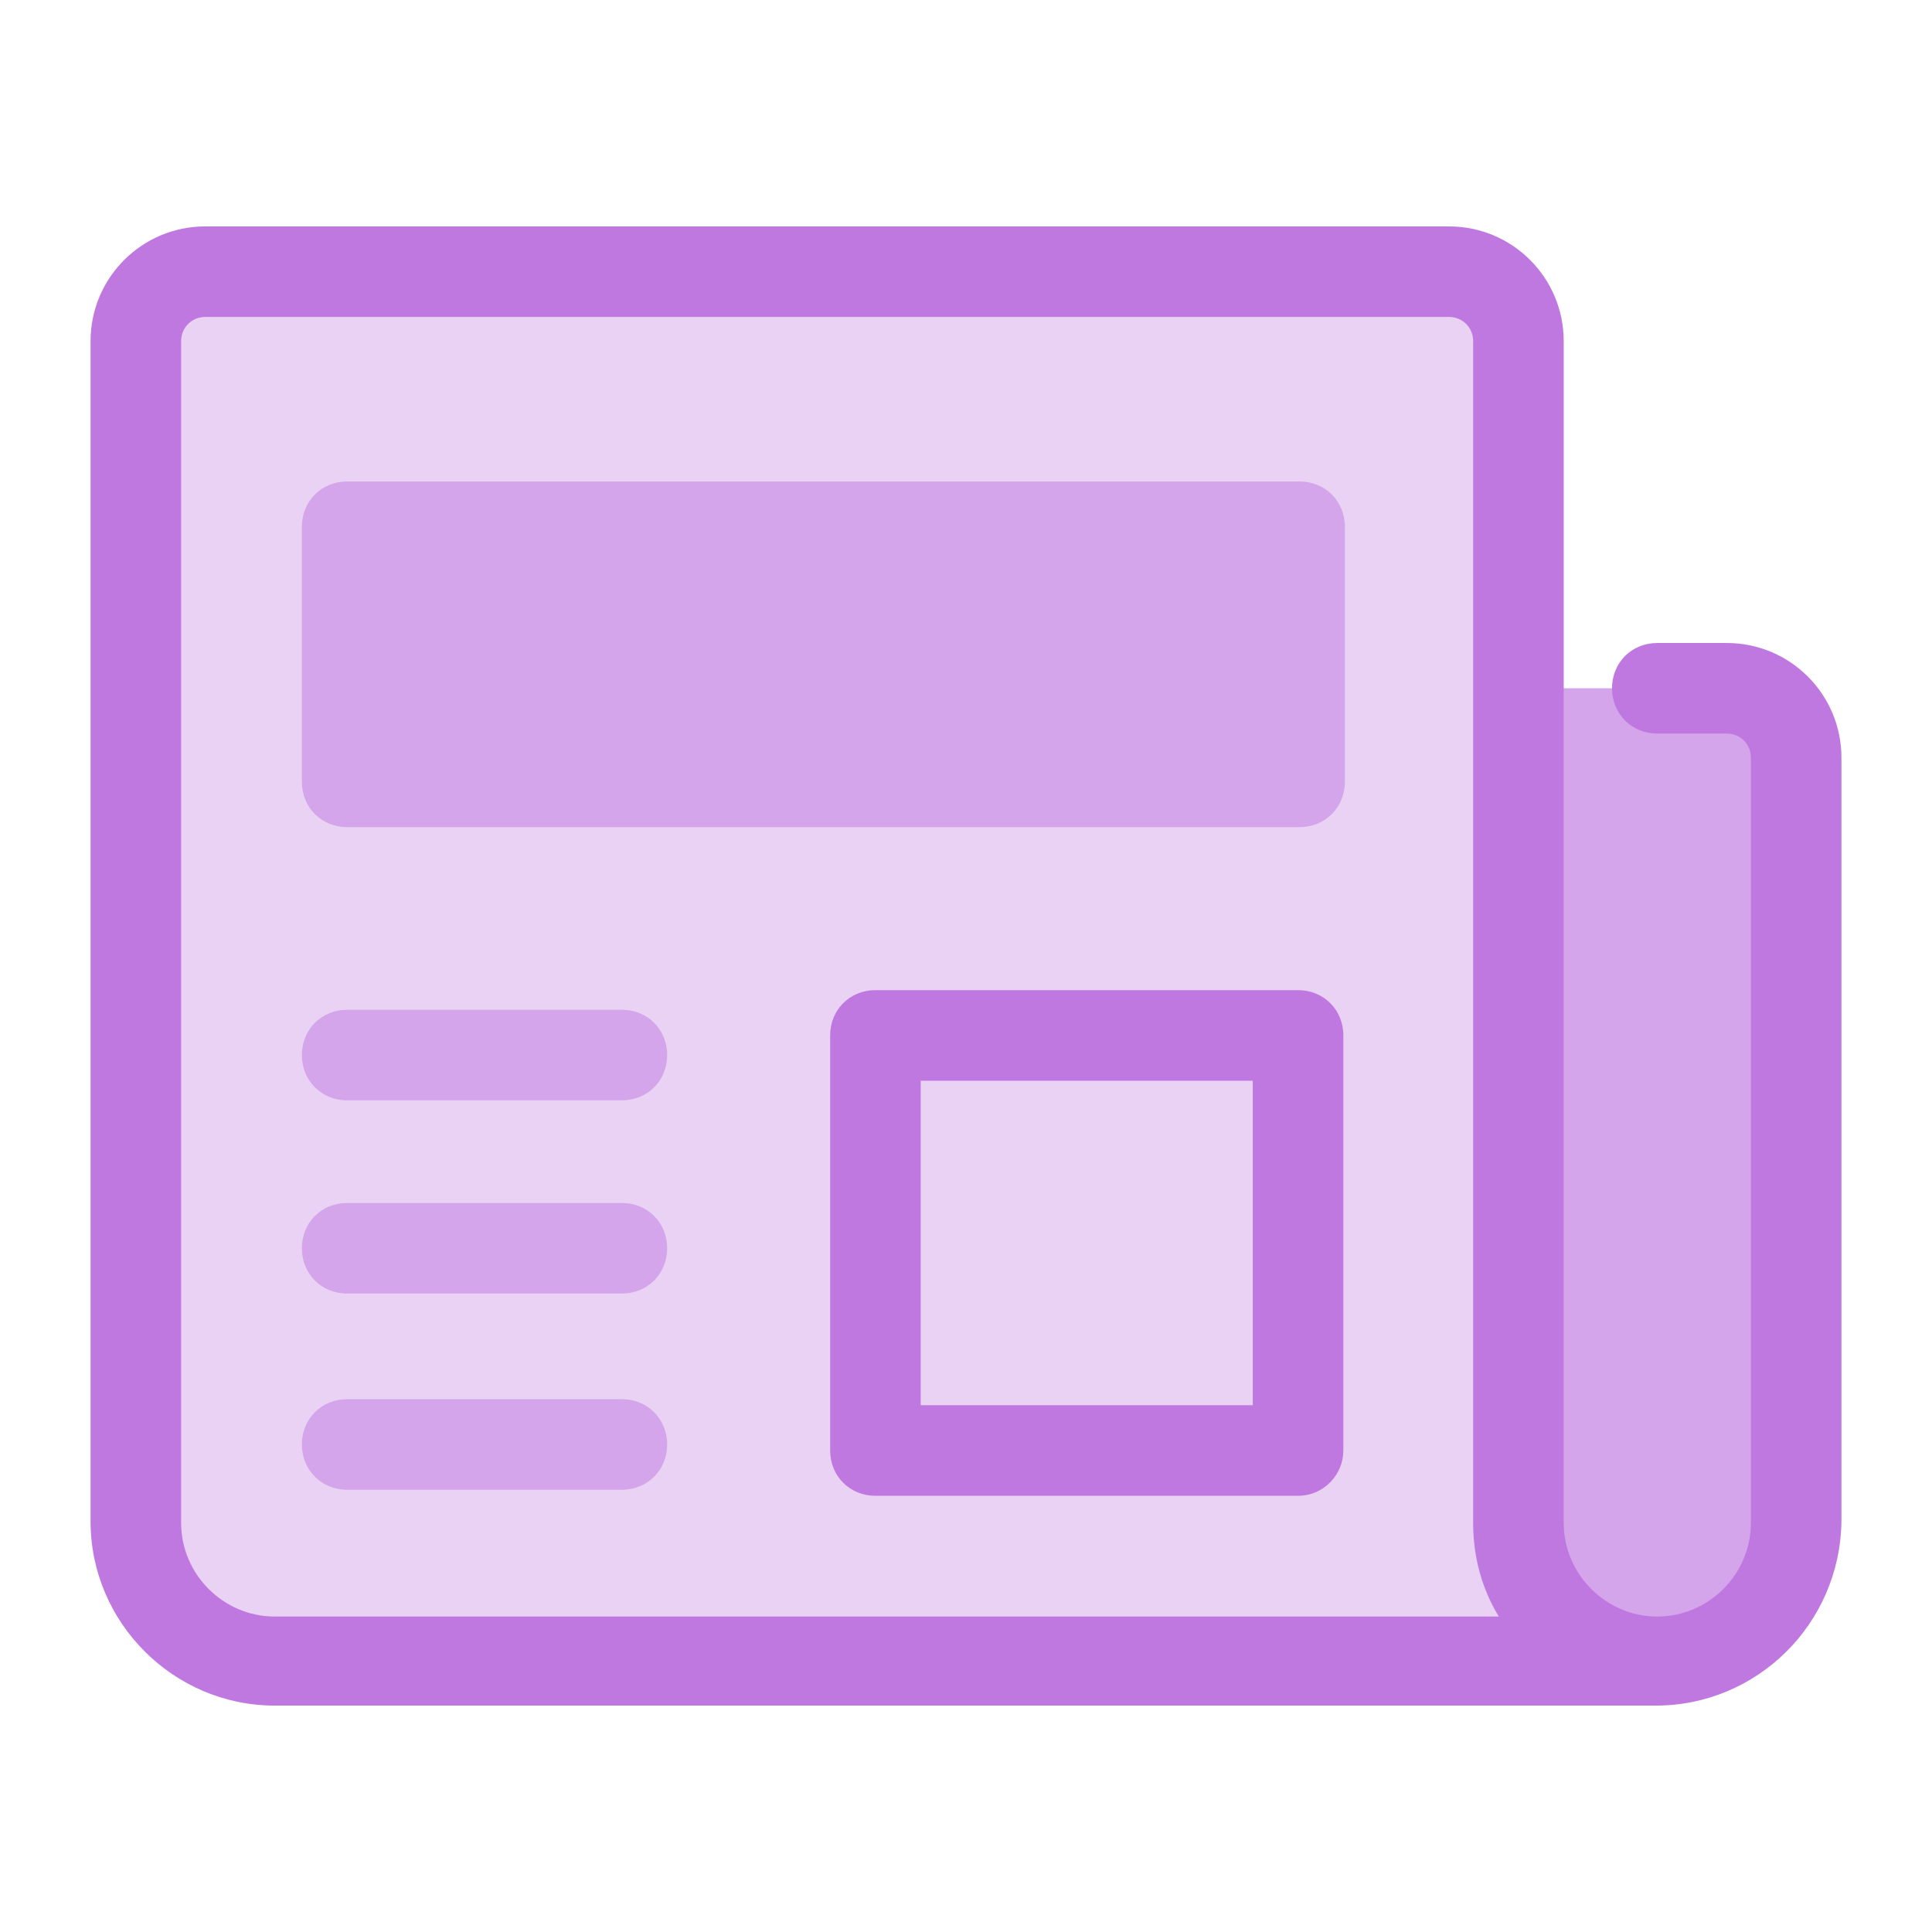 <svg xmlns="http://www.w3.org/2000/svg" viewBox="0 0 128 128" width="512" height="512">
  <path fill="#e9d2f4"
    d="M109.7 110H18.2c-5.1 0-9.2-4.1-9.2-9.2V22.6c0-2.5 2.1-4.6 4.6-4.6H96c2.5 0 4.6 2.1 4.6 4.6v78.3c0 5 4.1 9.1 9.1 9.1 5.1 0 9.2-4.1 9.2-9.2V50.2c0-2.5-2.1-4.6-4.6-4.6h-4.6" />
  <path fill="#d4a5ea"
    d="M23 31.9h63.1c1.7 0 3 1.3 3 3v16.9c0 1.7-1.3 3-3 3H23c-1.7 0-3-1.3-3-3V34.9c0-1.7 1.3-3 3-3zm86.7 78.1c5.1 0 9.2-4.1 9.2-9.2V50.2c0-2.5-2.1-4.6-4.6-4.6h-13.8v55.2c.1 5.1 4.2 9.2 9.2 9.2z" />
  <path fill="#bf78e0"
    d="M109.7 113H18.2C11.5 113 6 107.5 6 100.8V22.6c0-4.2 3.4-7.6 7.6-7.6H96c4.2 0 7.6 3.4 7.6 7.6v78.3c0 3.4 2.8 6.2 6.2 6.2s6.2-2.8 6.2-6.2V50.2c0-.9-.7-1.6-1.6-1.6h-4.6c-1.7 0-3-1.3-3-3s1.3-3 3-3h4.6c4.2 0 7.6 3.4 7.6 7.6v50.6c-.1 6.8-5.6 12.2-12.3 12.2zM13.6 21c-.9 0-1.6.7-1.6 1.6v78.3c0 3.4 2.8 6.2 6.2 6.2h81.1c-1.1-1.8-1.7-3.9-1.7-6.2V22.6c0-.9-.7-1.6-1.6-1.6H13.6z" />
  <path fill="#d4a5ea"
    d="M41.2 72.9H23c-1.7 0-3-1.3-3-3s1.3-3 3-3h18.2c1.7 0 3 1.3 3 3s-1.3 3-3 3zm0 25.8H23c-1.7 0-3-1.3-3-3s1.3-3 3-3h18.2c1.7 0 3 1.3 3 3s-1.3 3-3 3zm0-13H23c-1.7 0-3-1.3-3-3s1.3-3 3-3h18.2c1.7 0 3 1.3 3 3s-1.3 3-3 3z" />
  <path fill="#bf78e0"
    d="M86 99.1H58c-1.7 0-3-1.3-3-3V68.6c0-1.7 1.3-3 3-3h28c1.7 0 3 1.3 3 3v27.5c0 1.6-1.3 3-3 3zm-25-6h22V71.6H61v21.5z" />
</svg>
